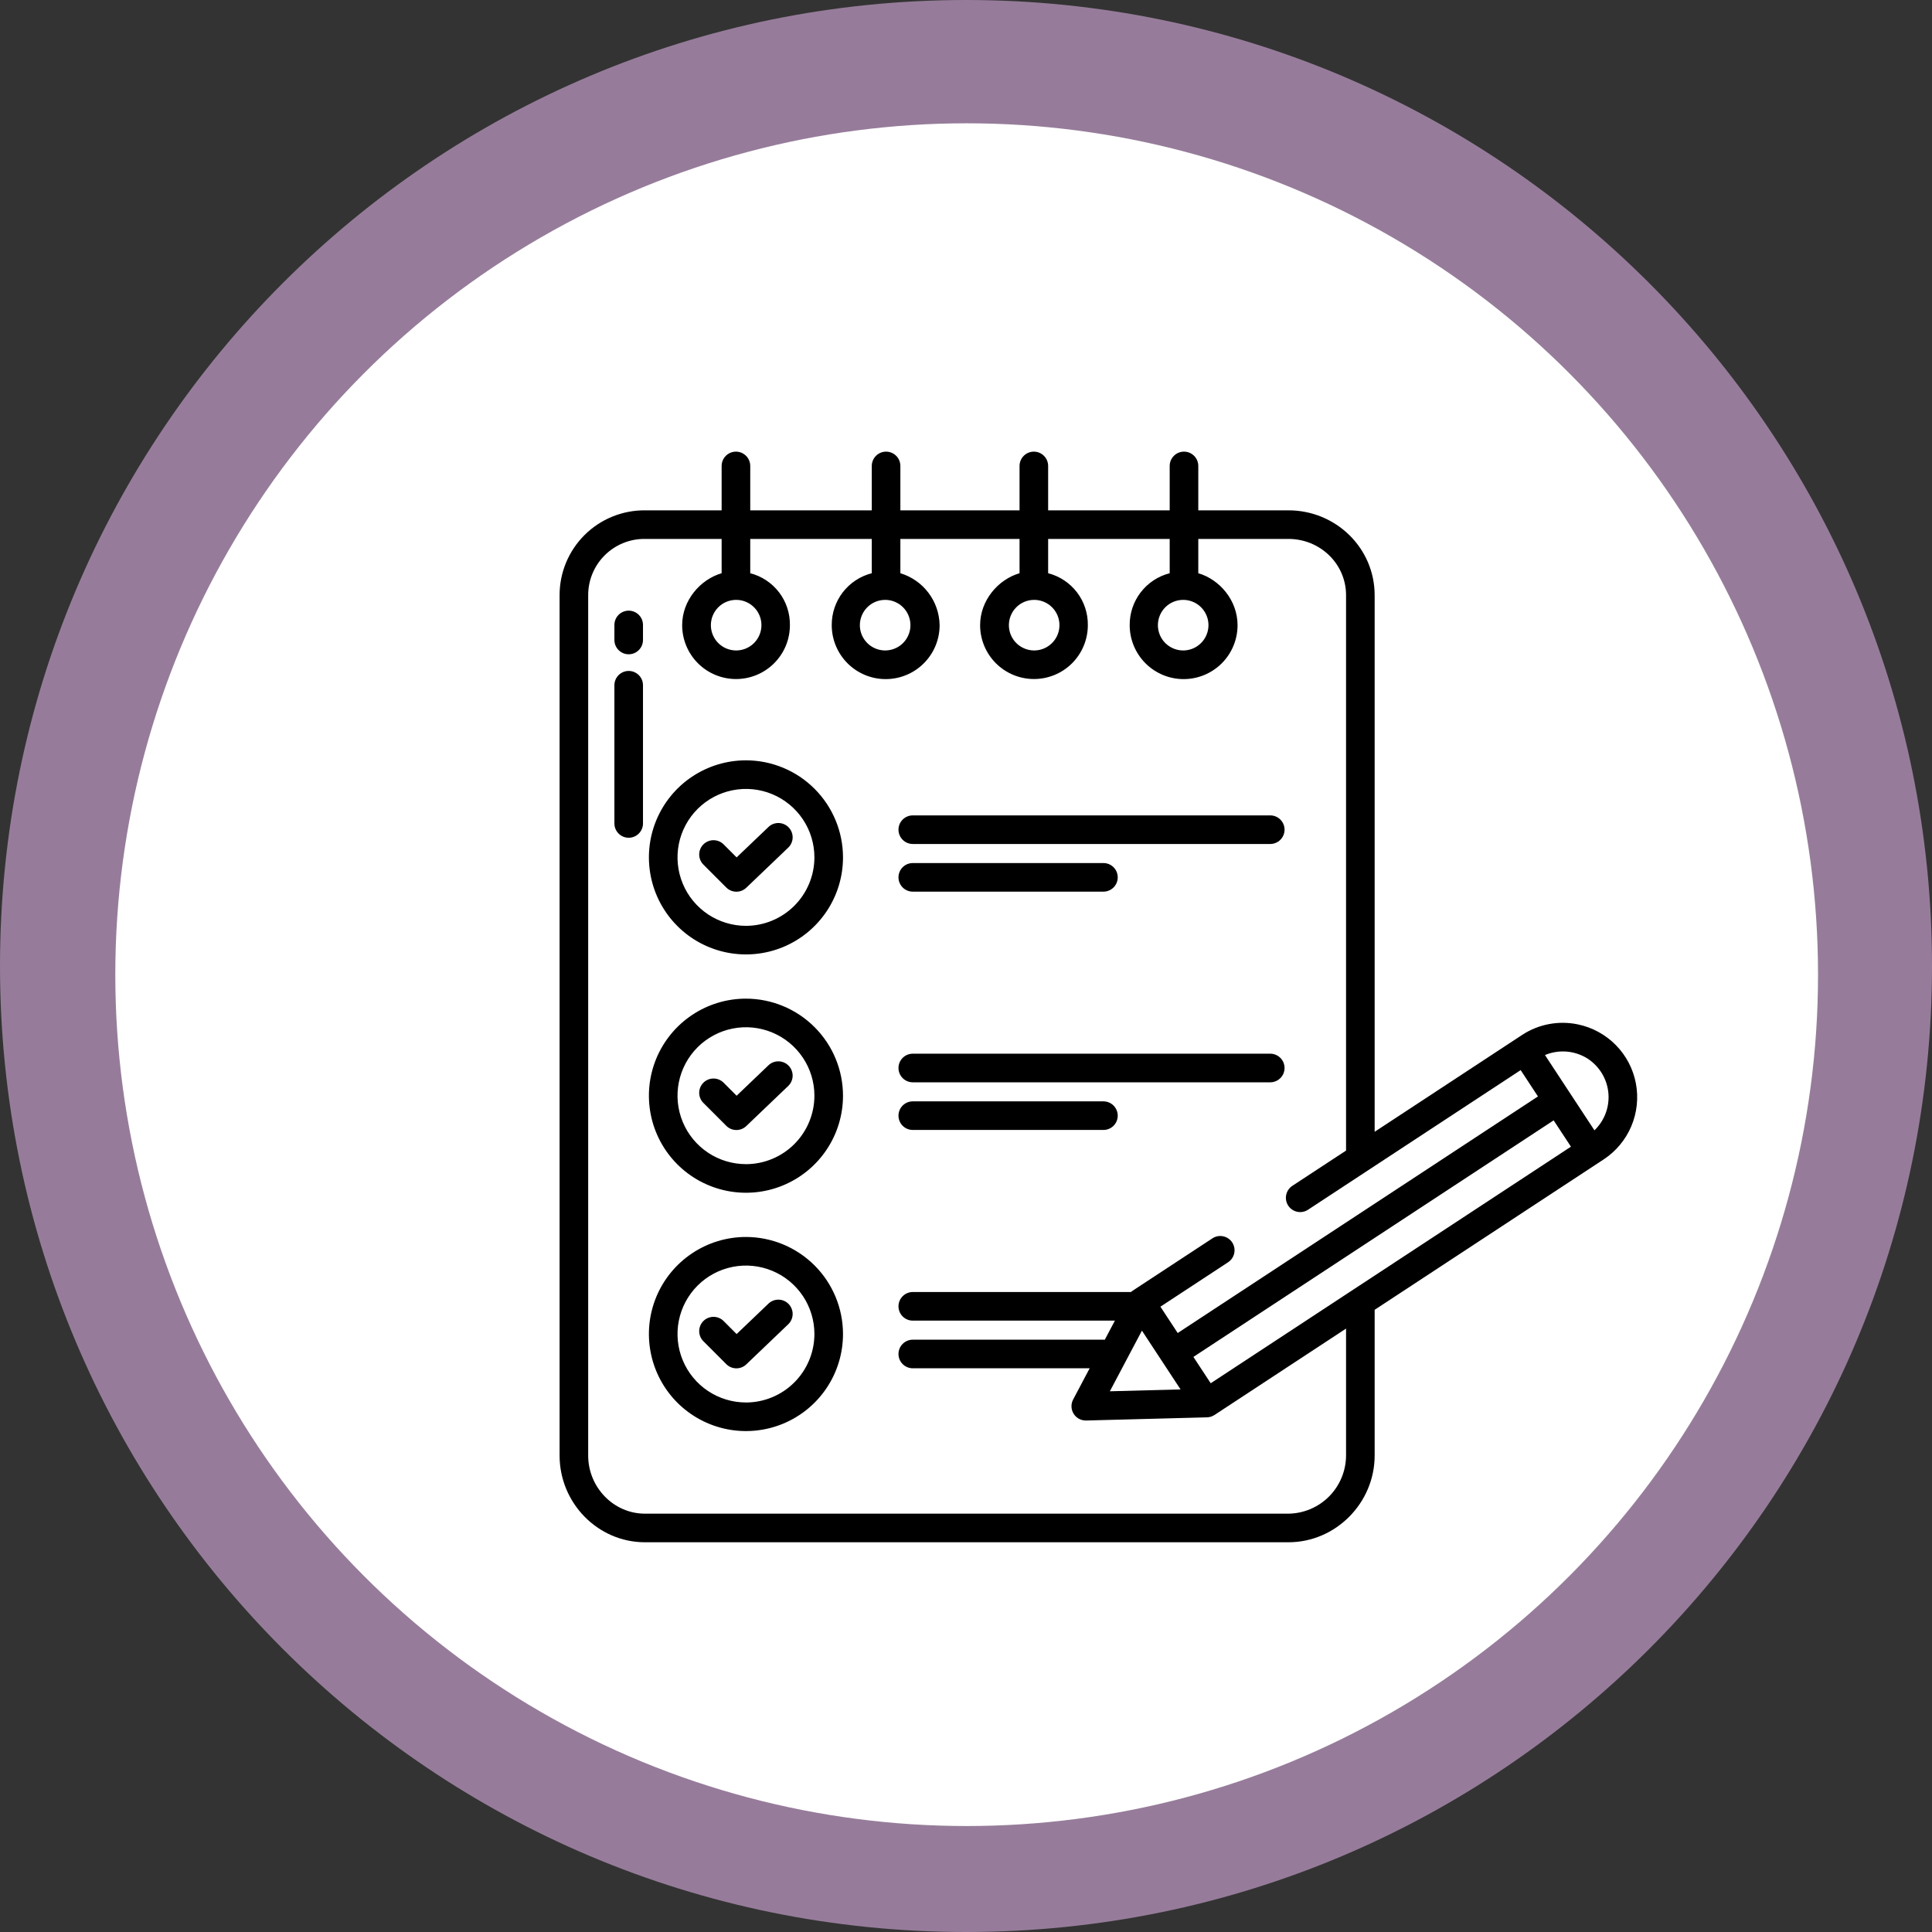 <svg width="95" height="95" viewBox="0 0 95 95" fill="none" xmlns="http://www.w3.org/2000/svg">
<rect x="0" y="0" width="95" height="95" fill="#333333" stroke="none"/>
<path d="M95 47.5C95 73.734 73.734 95 47.5 95C21.267 95 0 73.734 0 47.5C0 21.267 21.267 0 47.5 0C73.734 0 95 21.267 95 47.5Z" fill="#967C9A"/>
<circle cx="47.533" cy="47.926" r="41.863" fill="white"/>
<path d="M44.883 41.5H62.461C62.647 41.5 62.826 41.426 62.958 41.294C63.09 41.162 63.164 40.983 63.164 40.797C63.164 40.61 63.09 40.432 62.958 40.3C62.826 40.168 62.647 40.094 62.461 40.094H44.883C44.696 40.094 44.517 40.168 44.386 40.3C44.254 40.432 44.18 40.61 44.18 40.797C44.18 40.983 44.254 41.162 44.386 41.294C44.517 41.426 44.696 41.5 44.883 41.5Z" fill="black"/>
<path d="M37.784 40.667L36.221 42.16L35.588 41.526C35.523 41.46 35.445 41.407 35.36 41.37C35.274 41.334 35.182 41.315 35.089 41.314C34.996 41.313 34.903 41.331 34.817 41.367C34.731 41.402 34.653 41.454 34.587 41.52C34.521 41.586 34.469 41.664 34.434 41.75C34.398 41.836 34.38 41.929 34.381 42.022C34.382 42.115 34.401 42.207 34.437 42.293C34.474 42.378 34.527 42.456 34.594 42.521L35.713 43.641C35.843 43.771 36.019 43.844 36.203 43.847C36.386 43.849 36.564 43.779 36.696 43.652L38.755 41.683C38.823 41.619 38.877 41.543 38.915 41.458C38.953 41.374 38.973 41.282 38.976 41.19C38.978 41.097 38.962 41.005 38.928 40.918C38.895 40.832 38.845 40.753 38.781 40.686C38.717 40.619 38.64 40.565 38.555 40.528C38.47 40.491 38.379 40.471 38.286 40.469C38.194 40.467 38.102 40.484 38.015 40.518C37.929 40.551 37.85 40.602 37.784 40.667Z" fill="black"/>
<path d="M36.68 37.387C35.736 37.387 34.814 37.667 34.029 38.191C33.244 38.715 32.633 39.461 32.271 40.333C31.91 41.205 31.816 42.164 32 43.09C32.184 44.016 32.639 44.866 33.306 45.533C33.973 46.201 34.824 46.655 35.749 46.839C36.675 47.023 37.635 46.929 38.507 46.568C39.379 46.206 40.124 45.595 40.648 44.81C41.173 44.025 41.452 43.103 41.452 42.159C41.451 40.894 40.948 39.681 40.053 38.786C39.158 37.891 37.946 37.388 36.68 37.387ZM36.68 45.525C36.015 45.525 35.364 45.327 34.81 44.957C34.257 44.587 33.825 44.062 33.571 43.447C33.316 42.832 33.249 42.155 33.379 41.502C33.509 40.849 33.83 40.249 34.3 39.779C34.771 39.308 35.371 38.987 36.024 38.858C36.677 38.728 37.353 38.794 37.968 39.049C38.583 39.304 39.109 39.735 39.479 40.289C39.849 40.842 40.046 41.493 40.046 42.159C40.045 43.051 39.69 43.907 39.059 44.538C38.428 45.169 37.573 45.524 36.68 45.525V45.525Z" fill="black"/>
<path d="M44.883 53.219H62.461C62.647 53.219 62.826 53.145 62.958 53.013C63.09 52.881 63.164 52.702 63.164 52.516C63.164 52.329 63.09 52.15 62.958 52.018C62.826 51.887 62.647 51.812 62.461 51.812H44.883C44.696 51.812 44.517 51.887 44.386 52.018C44.254 52.15 44.18 52.329 44.18 52.516C44.18 52.702 44.254 52.881 44.386 53.013C44.517 53.145 44.696 53.219 44.883 53.219Z" fill="black"/>
<path d="M37.784 52.385L36.221 53.879L35.588 53.245C35.523 53.178 35.445 53.125 35.36 53.089C35.274 53.052 35.182 53.033 35.089 53.033C34.996 53.032 34.903 53.05 34.817 53.085C34.731 53.121 34.653 53.173 34.587 53.239C34.521 53.304 34.469 53.383 34.434 53.469C34.398 53.555 34.38 53.647 34.381 53.74C34.382 53.834 34.401 53.926 34.437 54.011C34.474 54.097 34.527 54.175 34.594 54.24L35.713 55.359C35.843 55.489 36.019 55.563 36.203 55.565C36.386 55.567 36.564 55.498 36.696 55.37L38.755 53.402C38.823 53.338 38.877 53.262 38.915 53.177C38.953 53.092 38.973 53.001 38.976 52.908C38.978 52.816 38.962 52.724 38.928 52.637C38.895 52.551 38.845 52.472 38.781 52.405C38.717 52.338 38.64 52.284 38.555 52.247C38.47 52.209 38.379 52.189 38.286 52.188C38.194 52.186 38.102 52.202 38.015 52.236C37.929 52.27 37.85 52.321 37.784 52.385Z" fill="black"/>
<path d="M36.68 49.105C35.736 49.105 34.814 49.385 34.029 49.91C33.244 50.434 32.633 51.179 32.271 52.051C31.91 52.923 31.816 53.883 32 54.809C32.184 55.734 32.639 56.585 33.306 57.252C33.973 57.919 34.824 58.374 35.749 58.558C36.675 58.742 37.635 58.648 38.507 58.286C39.379 57.925 40.124 57.313 40.648 56.529C41.173 55.744 41.452 54.821 41.452 53.877C41.451 52.612 40.948 51.399 40.053 50.505C39.158 49.61 37.946 49.107 36.68 49.105ZM36.68 57.243C36.015 57.243 35.364 57.046 34.81 56.676C34.257 56.306 33.825 55.781 33.571 55.166C33.316 54.55 33.249 53.874 33.379 53.221C33.509 52.568 33.83 51.968 34.3 51.497C34.771 51.027 35.371 50.706 36.024 50.576C36.677 50.446 37.353 50.513 37.968 50.768C38.583 51.023 39.109 51.454 39.479 52.008C39.849 52.561 40.046 53.212 40.046 53.877C40.045 54.77 39.69 55.626 39.059 56.257C38.428 56.888 37.573 57.243 36.68 57.244V57.243Z" fill="black"/>
<path d="M37.784 64.104L36.221 65.598L35.588 64.964C35.523 64.897 35.445 64.844 35.36 64.808C35.274 64.771 35.182 64.752 35.089 64.751C34.996 64.751 34.903 64.769 34.817 64.804C34.731 64.839 34.653 64.891 34.587 64.957C34.521 65.023 34.469 65.102 34.434 65.188C34.398 65.274 34.38 65.366 34.381 65.459C34.382 65.552 34.401 65.644 34.437 65.73C34.474 65.816 34.527 65.893 34.594 65.958L35.713 67.078C35.843 67.208 36.019 67.282 36.203 67.284C36.386 67.286 36.564 67.216 36.696 67.089L38.755 65.121C38.823 65.057 38.877 64.981 38.915 64.896C38.953 64.811 38.973 64.72 38.976 64.627C38.978 64.535 38.962 64.442 38.928 64.356C38.895 64.269 38.845 64.19 38.781 64.123C38.717 64.056 38.64 64.003 38.555 63.965C38.47 63.928 38.379 63.908 38.286 63.906C38.194 63.905 38.102 63.921 38.015 63.955C37.929 63.989 37.85 64.04 37.784 64.104Z" fill="black"/>
<path d="M36.68 60.824C35.736 60.824 34.814 61.104 34.029 61.629C33.244 62.153 32.633 62.898 32.271 63.77C31.91 64.642 31.816 65.602 32 66.527C32.184 67.453 32.639 68.303 33.306 68.971C33.973 69.638 34.824 70.093 35.749 70.277C36.675 70.461 37.635 70.366 38.507 70.005C39.379 69.644 40.124 69.032 40.648 68.248C41.173 67.463 41.452 66.54 41.452 65.596C41.451 64.331 40.948 63.118 40.053 62.223C39.158 61.329 37.946 60.826 36.68 60.824ZM36.68 68.962C36.015 68.962 35.364 68.765 34.81 68.395C34.257 68.025 33.825 67.499 33.571 66.884C33.316 66.269 33.249 65.593 33.379 64.94C33.509 64.287 33.83 63.687 34.3 63.216C34.771 62.745 35.371 62.425 36.024 62.295C36.677 62.165 37.353 62.232 37.968 62.487C38.583 62.741 39.109 63.173 39.479 63.726C39.849 64.28 40.046 64.93 40.046 65.596C40.045 66.489 39.69 67.344 39.059 67.975C38.428 68.607 37.573 68.962 36.68 68.963V68.962Z" fill="black"/>
<path d="M44.883 43.844H54.258C54.444 43.844 54.623 43.77 54.755 43.638C54.887 43.506 54.961 43.327 54.961 43.141C54.961 42.954 54.887 42.775 54.755 42.643C54.623 42.512 54.444 42.438 54.258 42.438H44.883C44.696 42.438 44.517 42.512 44.386 42.643C44.254 42.775 44.18 42.954 44.18 43.141C44.18 43.327 44.254 43.506 44.386 43.638C44.517 43.77 44.696 43.844 44.883 43.844Z" fill="black"/>
<path d="M44.883 55.562H54.258C54.444 55.562 54.623 55.488 54.755 55.357C54.887 55.225 54.961 55.046 54.961 54.859C54.961 54.673 54.887 54.494 54.755 54.362C54.623 54.23 54.444 54.156 54.258 54.156H44.883C44.696 54.156 44.517 54.23 44.386 54.362C44.254 54.494 44.18 54.673 44.18 54.859C44.18 55.046 44.254 55.225 44.386 55.357C44.517 55.488 44.696 55.562 44.883 55.562Z" fill="black"/>
<path d="M30.914 30.027C30.728 30.027 30.549 30.101 30.417 30.233C30.285 30.365 30.211 30.544 30.211 30.73V31.469C30.211 31.655 30.285 31.834 30.417 31.966C30.549 32.098 30.728 32.172 30.914 32.172C31.101 32.172 31.279 32.098 31.411 31.966C31.543 31.834 31.617 31.655 31.617 31.469V30.73C31.617 30.544 31.543 30.365 31.411 30.233C31.279 30.101 31.101 30.027 30.914 30.027Z" fill="black"/>
<path d="M30.914 32.991C30.728 32.991 30.549 33.065 30.417 33.197C30.285 33.329 30.211 33.508 30.211 33.694V40.491C30.211 40.678 30.285 40.856 30.417 40.988C30.549 41.12 30.728 41.194 30.914 41.194C31.101 41.194 31.279 41.12 31.411 40.988C31.543 40.856 31.617 40.678 31.617 40.491V33.694C31.617 33.602 31.599 33.51 31.564 33.425C31.528 33.34 31.477 33.262 31.411 33.197C31.346 33.132 31.268 33.08 31.183 33.045C31.098 33.009 31.006 32.991 30.914 32.991Z" fill="black"/>
<path d="M77.586 50.371C77.116 50.272 76.631 50.268 76.159 50.358C75.686 50.448 75.237 50.631 74.836 50.896L67.594 55.652V29.269C67.594 26.942 65.682 25.094 63.356 25.094H58.922V22.911C58.922 22.725 58.848 22.546 58.716 22.414C58.584 22.282 58.405 22.208 58.219 22.208C58.032 22.208 57.853 22.282 57.722 22.414C57.59 22.546 57.516 22.725 57.516 22.911V25.094H51.539V22.911C51.539 22.725 51.465 22.546 51.333 22.414C51.201 22.282 51.022 22.208 50.836 22.208C50.65 22.208 50.471 22.282 50.339 22.414C50.207 22.546 50.133 22.725 50.133 22.911V25.094H44.273V22.911C44.273 22.725 44.199 22.546 44.068 22.414C43.936 22.282 43.757 22.208 43.57 22.208C43.384 22.208 43.205 22.282 43.073 22.414C42.941 22.546 42.867 22.725 42.867 22.911V25.094H36.891V22.911C36.891 22.725 36.816 22.546 36.685 22.414C36.553 22.282 36.374 22.208 36.188 22.208C36.001 22.208 35.822 22.282 35.69 22.414C35.559 22.546 35.484 22.725 35.484 22.911V25.094H31.715C31.165 25.09 30.619 25.195 30.109 25.403C29.599 25.611 29.136 25.918 28.746 26.306C28.355 26.694 28.046 27.156 27.834 27.664C27.623 28.173 27.515 28.718 27.516 29.269V71.573C27.516 73.9 29.389 75.836 31.715 75.836H63.356C65.682 75.836 67.594 73.9 67.594 71.573V64.406L78.854 57.011C79.459 56.614 79.932 56.046 80.214 55.38C80.496 54.713 80.574 53.978 80.439 53.268C80.303 52.557 79.96 51.902 79.452 51.387C78.944 50.871 78.295 50.518 77.586 50.371ZM58.179 29.497C58.425 29.497 58.665 29.57 58.87 29.706C59.074 29.843 59.234 30.037 59.328 30.265C59.422 30.492 59.447 30.742 59.398 30.983C59.35 31.224 59.232 31.446 59.058 31.619C58.884 31.793 58.663 31.912 58.422 31.96C58.18 32.008 57.93 31.983 57.703 31.889C57.476 31.795 57.282 31.636 57.145 31.431C57.009 31.227 56.936 30.986 56.936 30.74C56.936 30.411 57.067 30.095 57.3 29.861C57.533 29.628 57.849 29.497 58.179 29.497ZM50.852 29.497C51.098 29.497 51.338 29.57 51.543 29.707C51.747 29.843 51.907 30.037 52.001 30.265C52.095 30.492 52.119 30.742 52.071 30.983C52.023 31.224 51.905 31.446 51.731 31.619C51.557 31.793 51.336 31.912 51.094 31.96C50.853 32.008 50.603 31.983 50.376 31.889C50.149 31.795 49.955 31.636 49.818 31.431C49.682 31.227 49.609 30.986 49.609 30.74C49.609 30.411 49.74 30.095 49.973 29.861C50.206 29.628 50.522 29.497 50.852 29.497ZM43.525 29.497C43.771 29.497 44.011 29.57 44.216 29.707C44.42 29.843 44.579 30.038 44.673 30.265C44.767 30.492 44.792 30.742 44.744 30.983C44.696 31.224 44.578 31.446 44.404 31.62C44.23 31.794 44.008 31.912 43.767 31.96C43.526 32.008 43.276 31.983 43.049 31.889C42.822 31.795 42.627 31.636 42.491 31.431C42.354 31.227 42.281 30.986 42.281 30.74C42.282 30.411 42.413 30.095 42.646 29.861C42.879 29.628 43.195 29.497 43.525 29.497ZM36.198 29.497C36.444 29.497 36.684 29.57 36.889 29.707C37.093 29.843 37.253 30.037 37.347 30.265C37.441 30.492 37.465 30.742 37.417 30.983C37.369 31.224 37.251 31.446 37.077 31.619C36.903 31.793 36.682 31.912 36.441 31.96C36.199 32.008 35.949 31.983 35.722 31.889C35.495 31.795 35.301 31.636 35.164 31.431C35.028 31.227 34.955 30.986 34.955 30.74C34.955 30.411 35.086 30.095 35.319 29.861C35.552 29.628 35.868 29.497 36.198 29.497ZM66.188 71.573C66.184 72.326 65.885 73.046 65.356 73.581C64.826 74.115 64.108 74.42 63.356 74.43H31.715C30.164 74.43 28.922 73.124 28.922 71.573V29.269C28.921 28.903 28.993 28.54 29.133 28.202C29.274 27.864 29.48 27.558 29.74 27.3C30 27.043 30.308 26.839 30.647 26.702C30.986 26.564 31.349 26.496 31.715 26.5H35.484V28.186C34.43 28.495 33.543 29.523 33.543 30.741C33.543 31.089 33.612 31.433 33.745 31.755C33.878 32.076 34.073 32.368 34.319 32.614C34.565 32.86 34.857 33.055 35.178 33.188C35.5 33.321 35.844 33.39 36.192 33.39C36.54 33.39 36.885 33.321 37.206 33.188C37.527 33.055 37.819 32.86 38.065 32.614C38.311 32.368 38.506 32.076 38.64 31.755C38.773 31.433 38.841 31.089 38.841 30.741C38.849 30.158 38.662 29.589 38.308 29.126C37.954 28.663 37.455 28.332 36.891 28.186V26.5H42.867V28.186C42.301 28.331 41.799 28.661 41.442 29.124C41.086 29.587 40.894 30.156 40.898 30.741C40.898 31.444 41.178 32.119 41.675 32.616C42.173 33.114 42.847 33.393 43.551 33.393C44.254 33.393 44.929 33.114 45.426 32.616C45.924 32.119 46.203 31.444 46.203 30.741C46.193 30.166 46.001 29.608 45.654 29.149C45.307 28.69 44.824 28.353 44.273 28.186V26.5H50.133V28.186C49.078 28.495 48.194 29.523 48.194 30.741C48.194 31.443 48.473 32.117 48.97 32.614C49.467 33.11 50.14 33.389 50.843 33.389C51.545 33.389 52.219 33.11 52.716 32.614C53.212 32.117 53.491 31.443 53.491 30.741C53.499 30.158 53.311 29.589 52.957 29.126C52.603 28.663 52.104 28.332 51.539 28.186V26.5H57.516V28.186C56.949 28.331 56.448 28.661 56.092 29.124C55.735 29.587 55.544 30.156 55.549 30.741C55.549 31.444 55.829 32.119 56.326 32.616C56.824 33.113 57.498 33.393 58.201 33.393C58.905 33.393 59.579 33.113 60.077 32.616C60.574 32.119 60.853 31.444 60.853 30.741C60.853 29.523 59.977 28.495 58.922 28.186V26.5H63.356C64.906 26.5 66.188 27.718 66.188 29.269V56.576L63.546 58.31C63.465 58.363 63.396 58.433 63.343 58.514C63.29 58.596 63.255 58.687 63.239 58.783C63.223 58.879 63.227 58.977 63.251 59.071C63.275 59.165 63.318 59.253 63.378 59.33C63.486 59.469 63.643 59.562 63.818 59.591C63.992 59.62 64.171 59.582 64.318 59.485L74.774 52.619L75.624 53.914L57.91 65.547L57.06 64.252L60.388 62.067C60.465 62.016 60.531 61.951 60.583 61.875C60.635 61.798 60.672 61.712 60.69 61.622C60.709 61.532 60.71 61.438 60.693 61.348C60.675 61.257 60.64 61.171 60.59 61.093C60.539 61.016 60.474 60.95 60.397 60.898C60.321 60.846 60.235 60.81 60.145 60.791C60.054 60.772 59.961 60.771 59.87 60.789C59.779 60.806 59.693 60.841 59.616 60.892L55.703 63.461C55.696 63.466 55.689 63.472 55.682 63.477C55.664 63.489 55.647 63.502 55.63 63.516C55.624 63.521 55.619 63.526 55.614 63.531H44.883C44.696 63.531 44.517 63.605 44.386 63.737C44.254 63.869 44.18 64.048 44.18 64.234C44.18 64.421 44.254 64.6 44.386 64.732C44.517 64.864 44.696 64.938 44.883 64.938H54.822L54.324 65.878C54.302 65.876 54.28 65.875 54.258 65.875H44.883C44.696 65.875 44.517 65.949 44.386 66.081C44.254 66.213 44.18 66.392 44.18 66.578C44.18 66.765 44.254 66.944 44.386 67.075C44.517 67.207 44.696 67.281 44.883 67.281H53.581L52.768 68.817C52.711 68.924 52.683 69.044 52.687 69.165C52.69 69.287 52.725 69.405 52.787 69.509C52.85 69.612 52.938 69.698 53.043 69.758C53.149 69.818 53.268 69.849 53.389 69.849C53.395 69.849 53.402 69.849 53.408 69.849L59.35 69.693C59.364 69.693 59.379 69.691 59.393 69.689C59.407 69.688 59.423 69.688 59.439 69.685C59.457 69.682 59.475 69.677 59.493 69.673C59.507 69.67 59.52 69.668 59.534 69.664C59.564 69.655 59.594 69.644 59.623 69.63C59.631 69.627 59.637 69.623 59.644 69.618C59.667 69.607 59.689 69.595 59.711 69.582C59.713 69.58 59.715 69.579 59.718 69.578L66.188 65.329V71.573ZM58.05 68.32L54.574 68.412L56.151 65.43L58.05 68.32ZM59.533 68.017L59.479 67.935L58.682 66.722L76.396 55.09L77.246 56.384L59.533 68.017ZM78.402 55.581L75.969 51.879C76.269 51.753 76.593 51.693 76.917 51.702C77.242 51.712 77.561 51.792 77.853 51.935C78.022 52.017 78.179 52.121 78.319 52.246C78.556 52.452 78.747 52.705 78.881 52.989C79.015 53.273 79.088 53.581 79.096 53.895C79.103 54.209 79.046 54.521 78.926 54.811C78.807 55.101 78.628 55.363 78.402 55.581Z" fill="black"/>
</svg>
